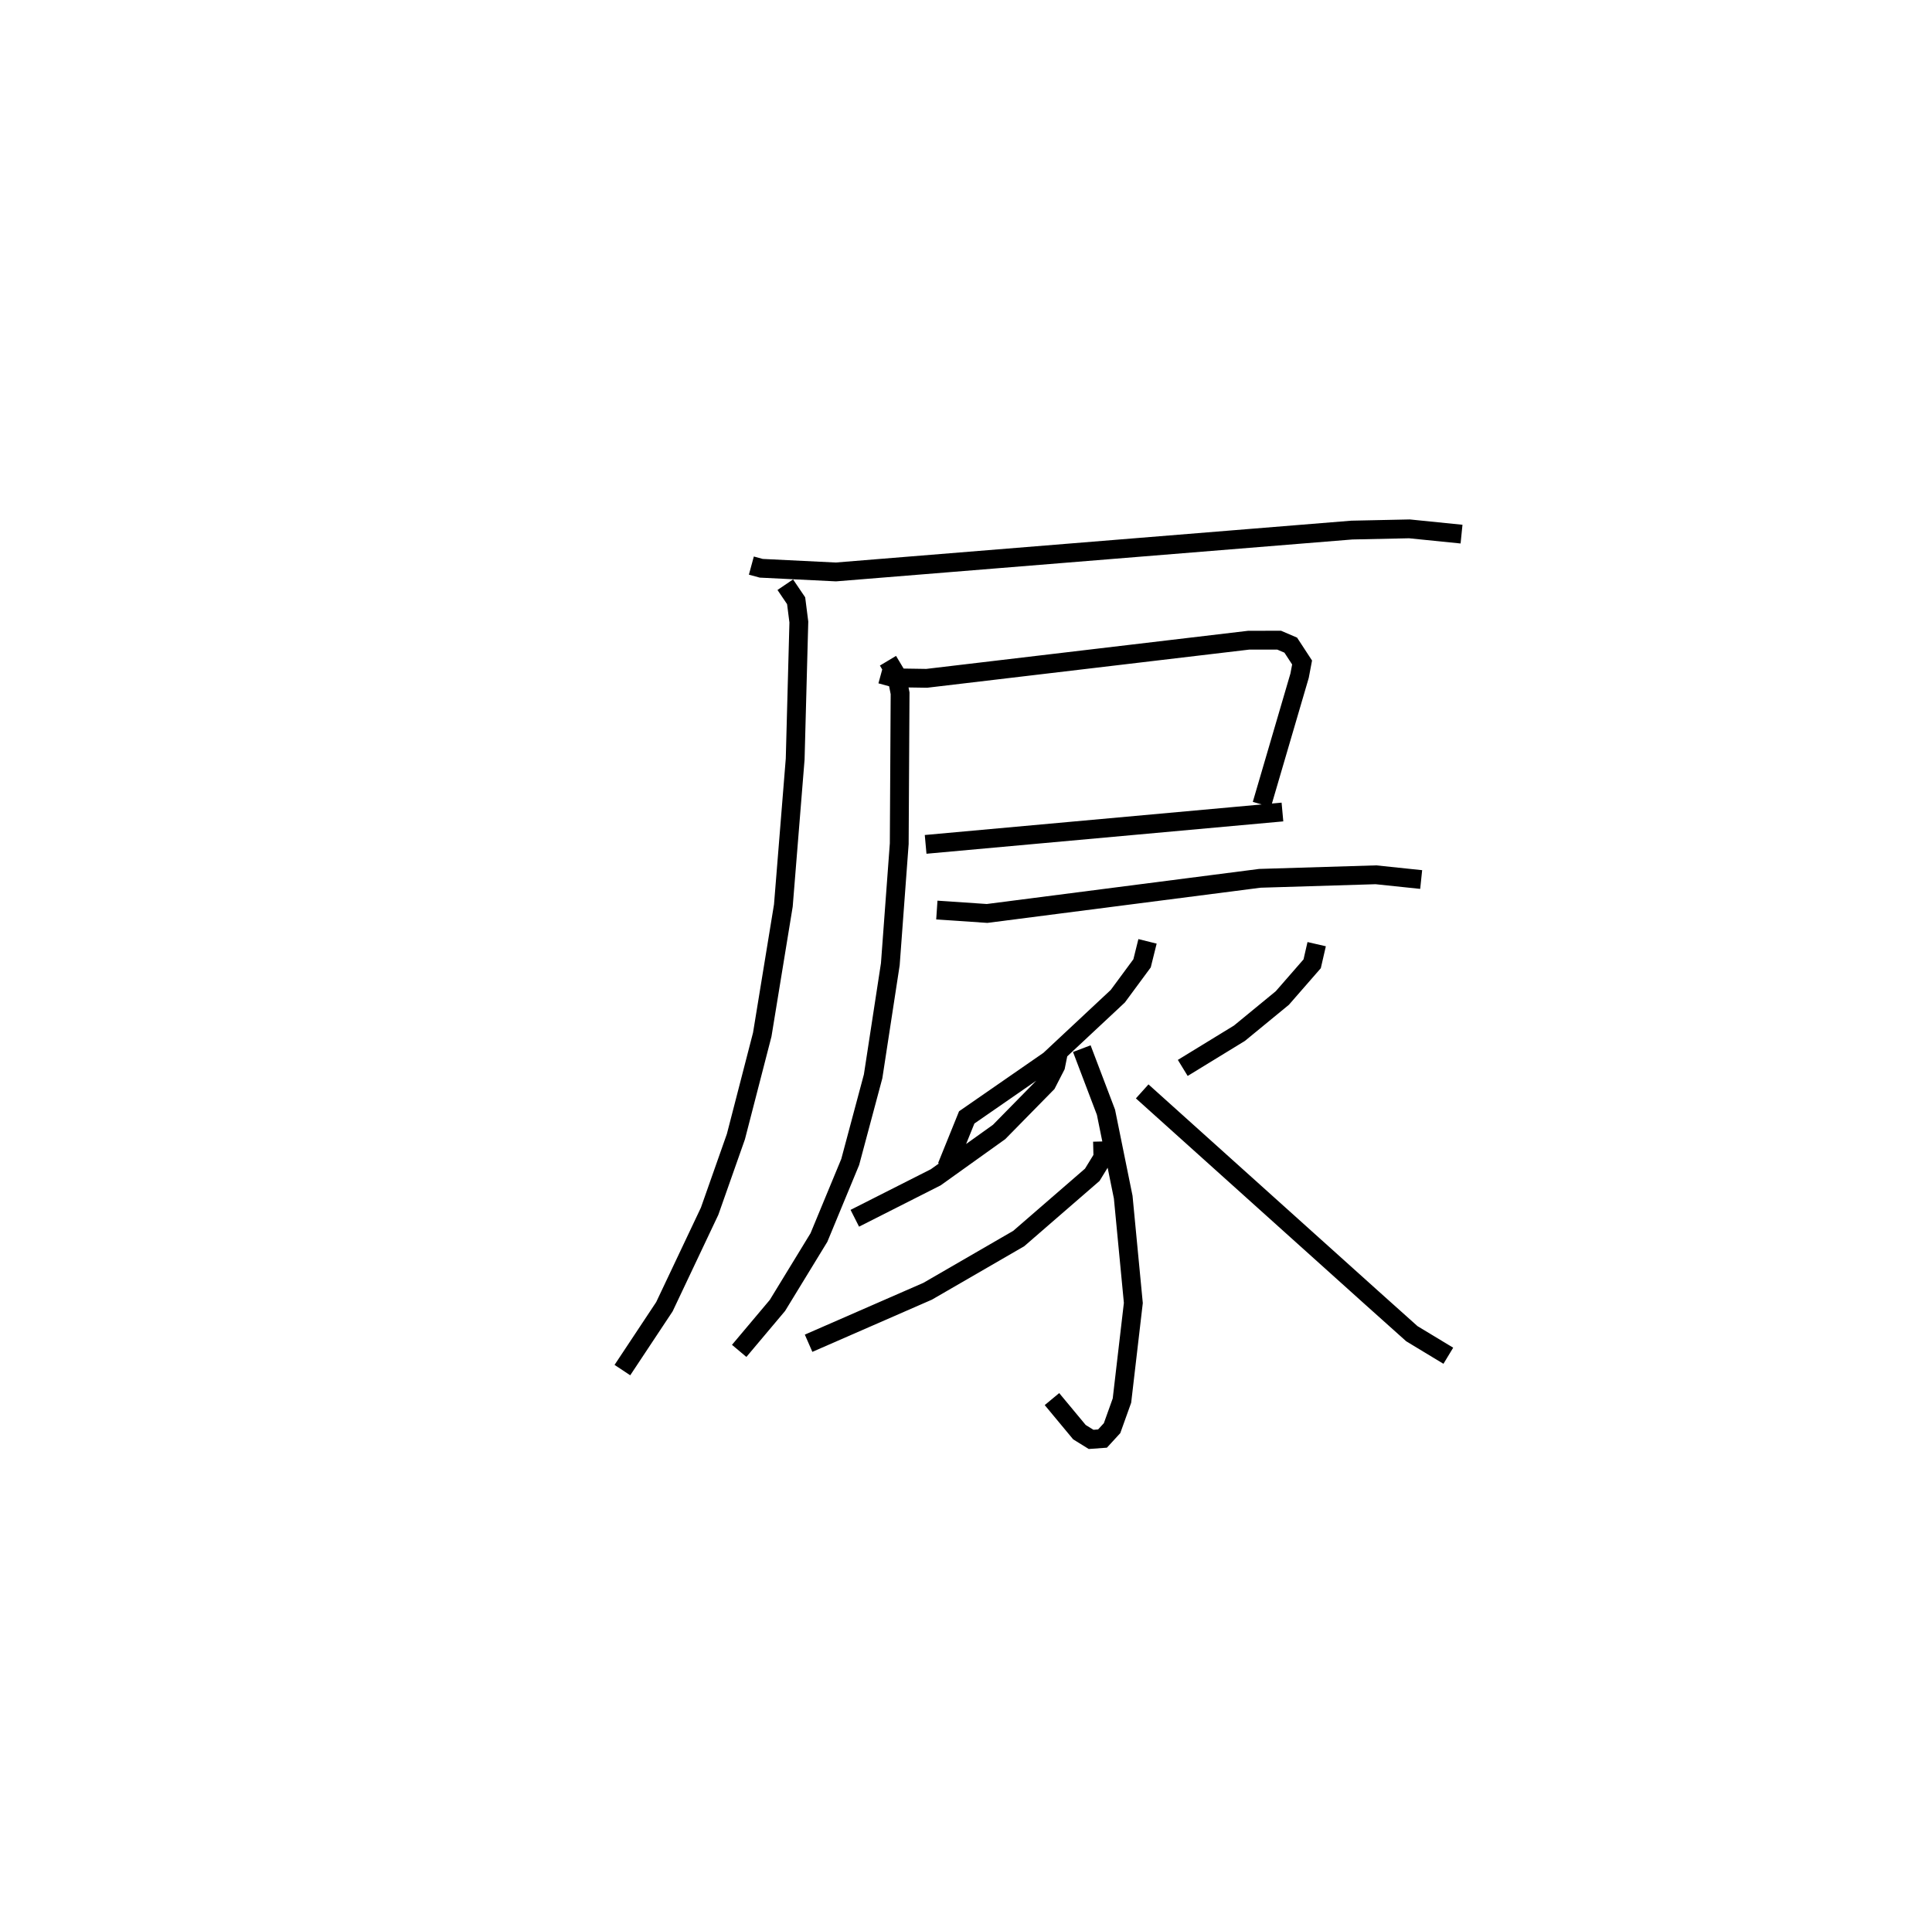 <?xml version="1.0" encoding="utf-8" ?>
<svg baseProfile="full" height="101.497" version="1.1" width="102.66" xmlns="http://www.w3.org/2000/svg" xmlns:ev="http://www.w3.org/2001/xml-events" xmlns:xlink="http://www.w3.org/1999/xlink"><defs /><rect fill="white" height="101.497" width="102.66" x="0" y="0" /><path d="M25,25 m0.0,0.0 m14.925,5.059 l0.525,0.143 3.964,0.195 l27.418,-2.225 3.06,-0.065 l2.769,0.28 m-35.934,2.688 l0.577,0.852 0.144,1.131 l-0.195,7.283 -0.628,7.784 l-1.121,6.86 -1.4,5.422 l-1.397,3.965 -2.403,5.077 l-2.232,3.367 m13.737,-36.981 l0.689,0.189 1.744,0.027 l17.115,-2.027 1.613,-0.001 l0.616,0.264 0.603,0.922 l-0.133,0.703 -2.006,6.845 m-17.865,2.119 l18.96,-1.72 m-20.961,-8.04 l0.45,0.752 0.194,0.976 l-0.045,7.996 -0.474,6.404 l-0.914,5.96 -1.217,4.551 l-1.662,4.015 -2.204,3.608 l-2.034,2.417 m10.503,-23.429 l2.67,0.181 14.493,-1.867 l6.167,-0.188 2.406,0.252 m-14.541,3.286 l-0.29,1.168 -1.289,1.747 l-3.636,3.399 -4.392,3.042 l-1.059,2.617 m7.174,-6.271 l1.284,3.38 0.916,4.512 l0.538,5.624 -0.605,5.188 l-0.525,1.465 -0.508,0.554 l-0.606,0.044 -0.62,-0.384 l-1.46,-1.758 m0.375,-18.579 l-0.178,0.881 -0.474,0.923 l-2.532,2.579 -3.367,2.409 l-4.3,2.177 m13.162,-4.082 l0.021,0.85 -0.565,0.921 l-3.909,3.389 -4.839,2.801 l-6.326,2.763 m26.998,-21.21 l-0.24,1.044 -1.585,1.818 l-2.279,1.872 -3.012,1.844 m-2.156,1.247 l12.196,10.968 2.133,1.91 l1.938,1.172 " fill="none" stroke="black" stroke-width="1" /></svg>